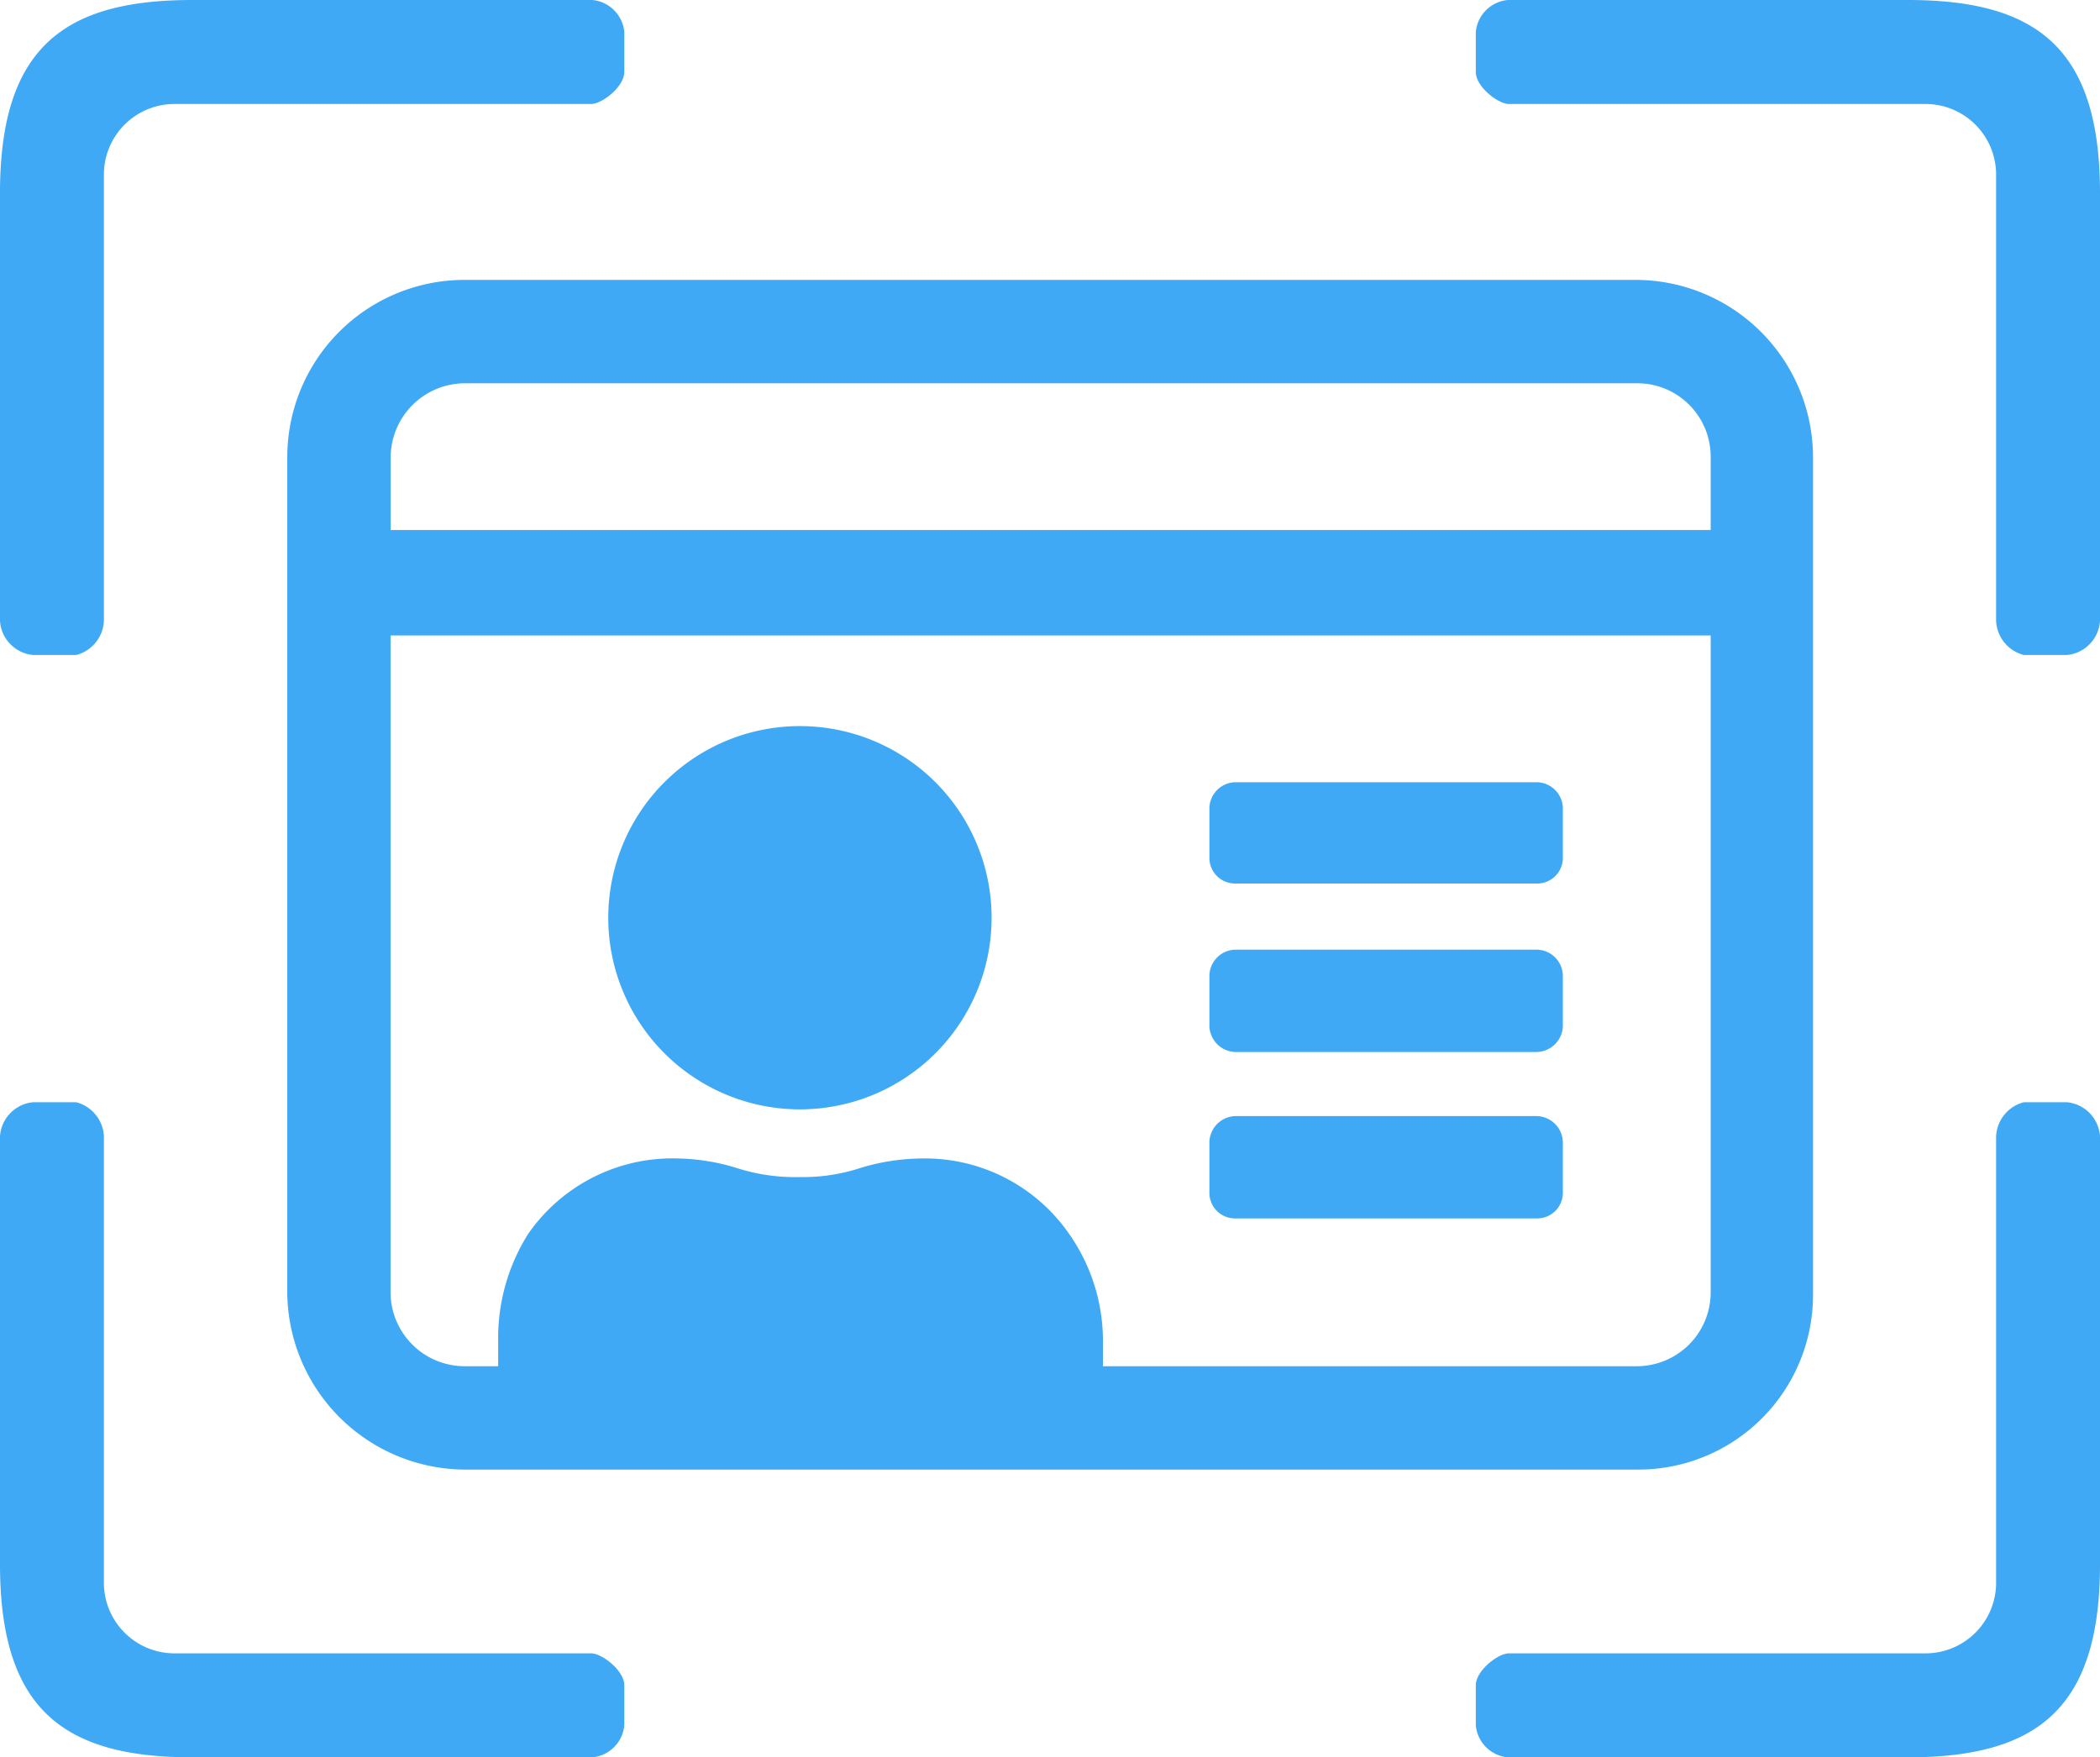 <svg xmlns="http://www.w3.org/2000/svg" viewBox="0 0 20.314 17.001"><defs><style>.cls-1{fill:#3fa9f5;}</style></defs><title>Asset 58</title><g id="Layer_2" data-name="Layer 2"><g id="Layer_1-2" data-name="Layer 1"><path class="cls-1" d="M0,6.007V1.868C0,.463.616,0,1.86,0H5.729a.342.342,0,0,1,.31.31V.696c0,.145-.217.31-.32.31H1.688a.683.683,0,0,0-.683.683V6.007a.358.358,0,0,1-.268.33H.32A.354.354,0,0,1,0,6.007Z"/><path class="cls-1" d="M20.314,6.007V1.868C20.314.463,19.699,0,18.454,0H14.586a.342.342,0,0,0-.31.31V.696c0,.145.217.31.32.31h4.03a.683.683,0,0,1,.683.683V6.007a.358.358,0,0,0,.268.33h.417A.354.354,0,0,0,20.314,6.007Z"/><path class="cls-1" d="M0,10.994v4.14c0,1.405.616,1.868,1.86,1.868H5.729a.342.342,0,0,0,.31-.31v-.386c0-.145-.217-.31-.32-.31H1.688a.683.683,0,0,1-.683-.683V10.994a.358.358,0,0,0-.268-.33H.32A.354.354,0,0,0,0,10.994Z"/><path class="cls-1" d="M20.314,10.994v4.14c0,1.405-.616,1.868-1.86,1.868H14.586a.342.342,0,0,1-.31-.31v-.386c0-.145.217-.31.32-.31h4.03a.683.683,0,0,0,.683-.683V10.994a.358.358,0,0,1,.268-.33h.417A.354.354,0,0,1,20.314,10.994Z"/><path class="cls-1" d="M15.818,2.708H4.489a1.715,1.715,0,0,0-1.71,1.71v8.1a1.727,1.727,0,0,0,1.71,1.7h11.36A1.69,1.69,0,0,0,17.538,12.528V4.418A1.718,1.718,0,0,0,15.818,2.708Zm-11.32,1H15.838a.71.71,0,0,1,.71.71v.71H3.779V4.428A.72.72,0,0,1,4.499,3.708Zm12.05,8.8a.715.715,0,0,1-.72.71H10.669v-.27a1.8,1.8,0,0,0-.32-1,1.696,1.696,0,0,0-1.43-.74,2.09,2.09,0,0,0-.59.09,1.782,1.782,0,0,1-.59.09,1.848,1.848,0,0,1-.62-.09,2.044,2.044,0,0,0-.56-.09,1.698,1.698,0,0,0-1.45.73,1.886,1.886,0,0,0-.29,1.01v.27H4.498a.717.717,0,0,1-.72-.72V6.148H16.548Z"/><path class="cls-1" d="M7.738,7.025A1.854,1.854,0,1,0,9.592,8.88,1.854,1.854,0,0,0,7.738,7.025Z"/><path class="cls-1" d="M15.118,7.828v.47a.248.248,0,0,1-.25.25H11.949a.248.248,0,0,1-.25-.25v-.47a.256.256,0,0,1,.25-.26h2.92A.256.256,0,0,1,15.118,7.828Z"/><path class="cls-1" d="M15.118,9.448v.46a.259.259,0,0,1-.25.27H11.949a.259.259,0,0,1-.25-.27v-.46a.256.256,0,0,1,.25-.26h2.92A.256.256,0,0,1,15.118,9.448Z"/><path class="cls-1" d="M15.118,11.068v.47a.248.248,0,0,1-.25.25H11.949a.247.247,0,0,1-.25-.25v-.47a.259.259,0,0,1,.25-.27h2.92A.259.259,0,0,1,15.118,11.068Z"/></g></g></svg>